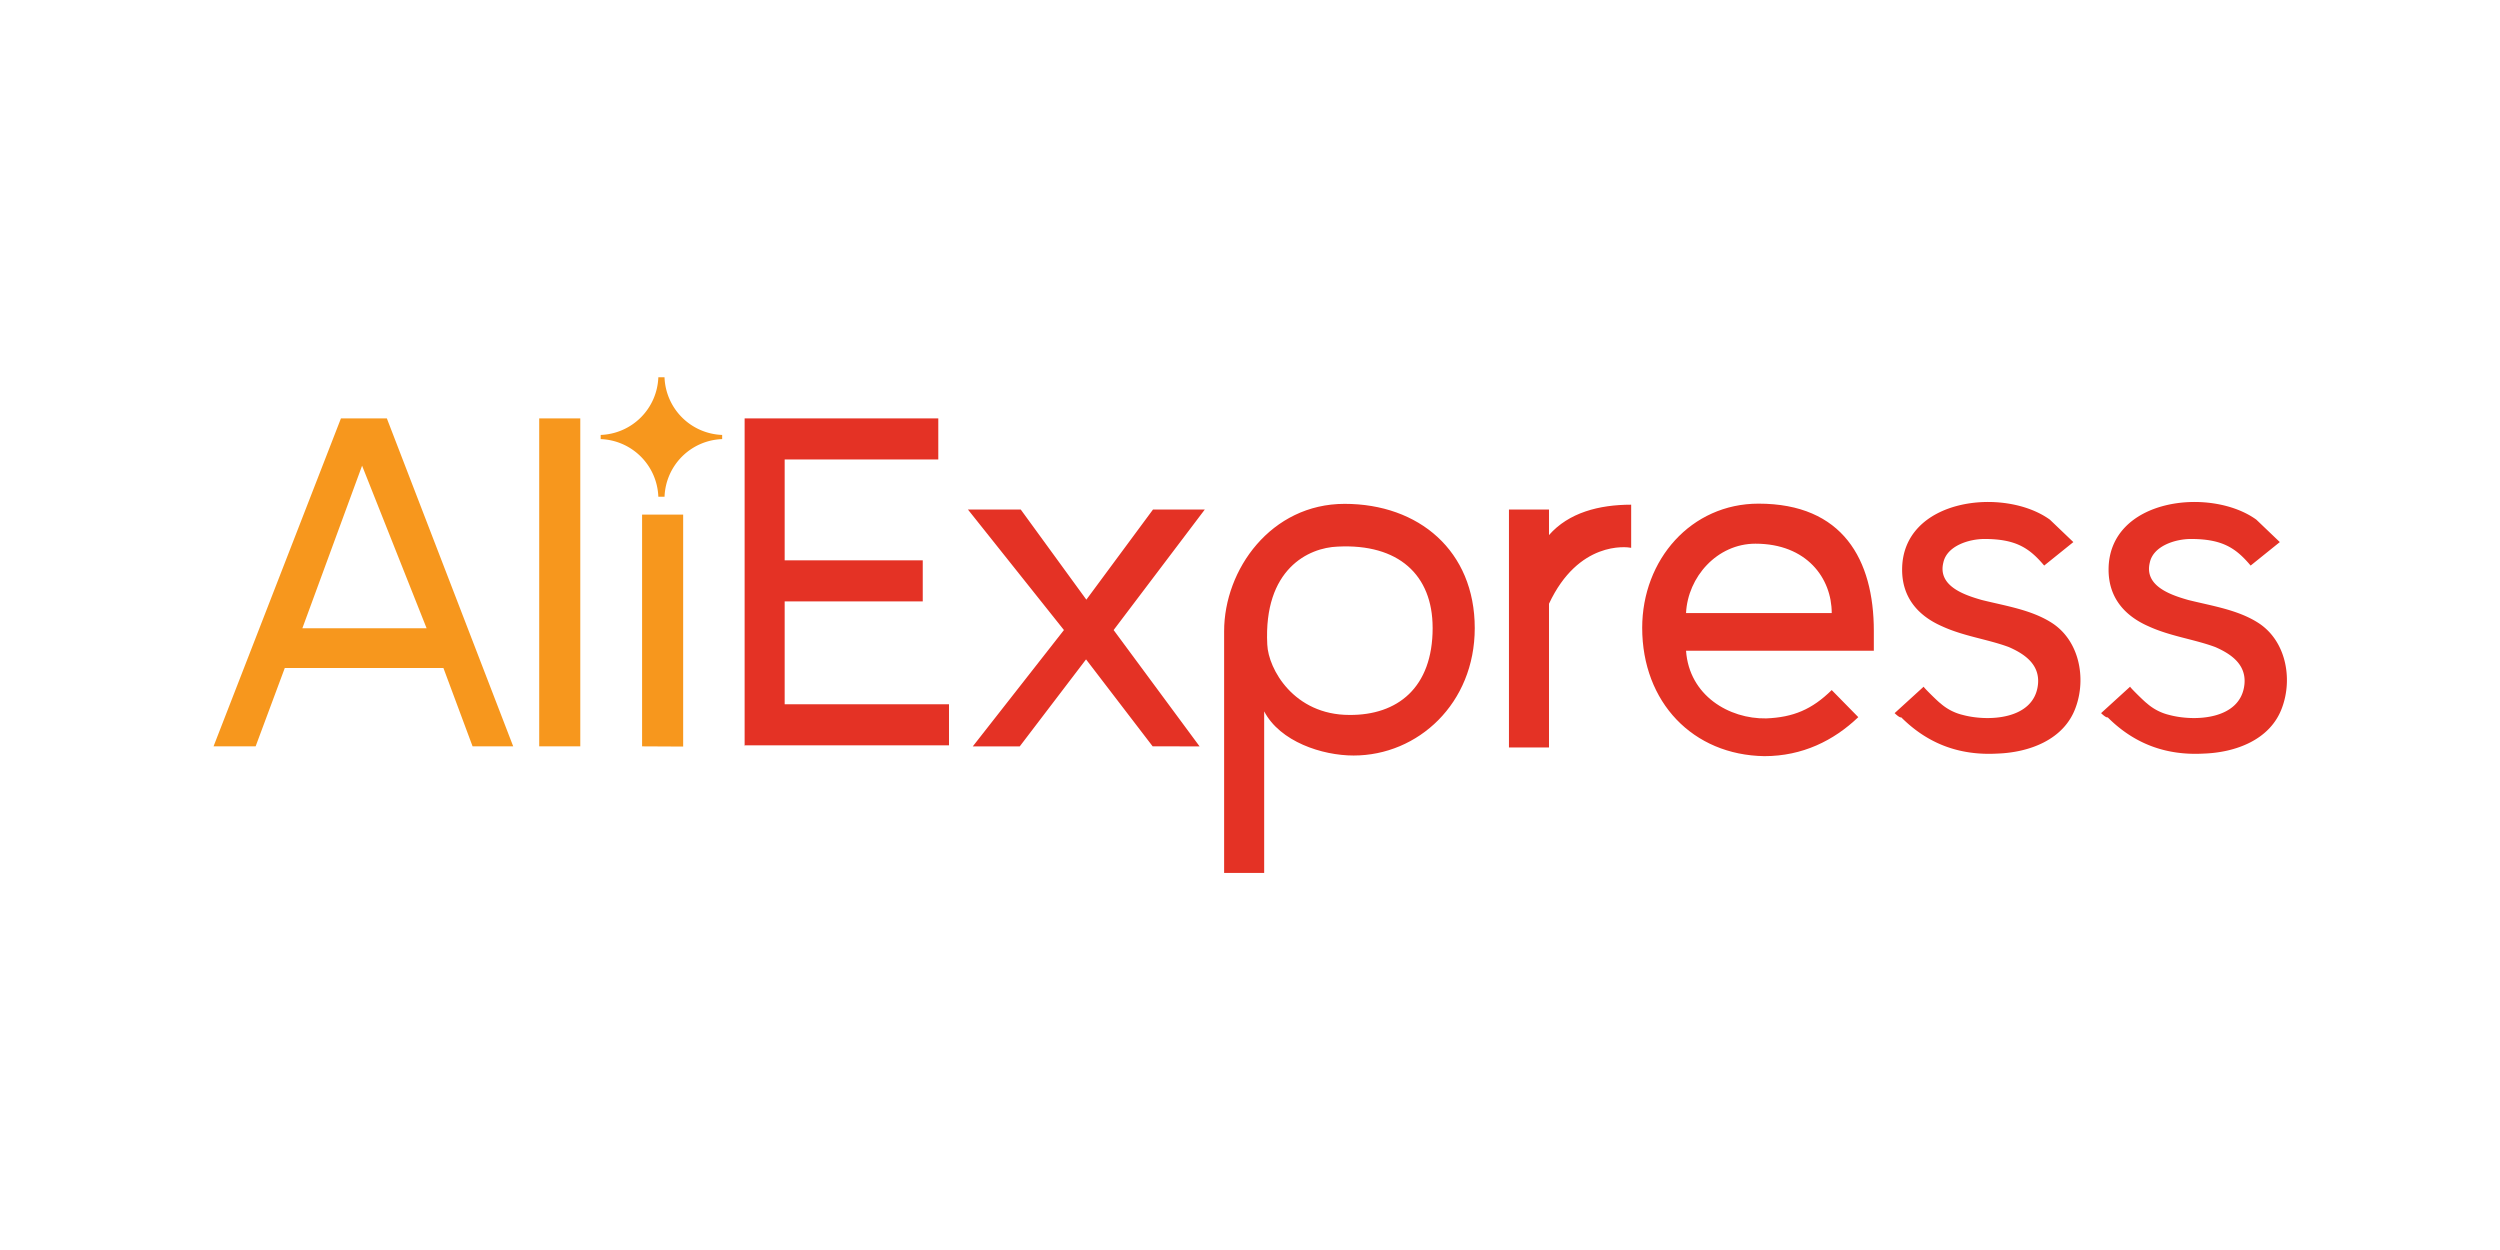 <svg xmlns="http://www.w3.org/2000/svg" xmlns:xlink="http://www.w3.org/1999/xlink" width="120" height="60">
  <g fill="#e43225">
    <path d="M35.742 35.825V20.083h9.296v1.972h-7.374v4.84h6.628v1.972h-6.628v4.938h7.888v1.972h-9.8zm19.586 0L52.13 31.65l-3.182 4.176h-2.254l4.375-5.584-4.607-5.783h2.535l3.148 4.325 3.198-4.325h2.486l-4.375 5.783 4.126 5.584zm5.352-1.7V41.9h-1.922V30.3c0-2.966 2.254-6.115 5.783-6.115 3.563 0 6.247 2.254 6.247 5.965 0 3.612-2.718 6.115-5.816 6.115-1.508 0-3.53-.663-4.292-2.12zm8.086-3.994c0-2.535-1.64-4.043-4.557-3.894-1.4.05-3.563 1.077-3.38 4.7.05 1.177 1.276 3.38 3.944 3.38 2.303.017 3.994-1.3 3.994-4.176zm3.664 5.684V24.457h1.922v1.226c.945-1.077 2.403-1.458 3.944-1.458v2.07c-.232-.05-2.535-.33-3.944 2.684v6.9H72.43zm6.395-5.675c0-3.28 2.353-5.965 5.584-5.965 4.043 0 5.535 2.684 5.535 6.115v.945H80.93c.15 2.154 2.07 3.28 3.844 3.248 1.3-.05 2.204-.43 3.148-1.36l1.276 1.3c-1.177 1.127-2.684 1.872-4.507 1.872-3.43-.05-5.866-2.585-5.866-6.164zm5.435-4.043c-1.84 0-3.248 1.6-3.33 3.33h6.993c0-1.674-1.2-3.33-3.662-3.33z"/>
    <use xlink:href="#a"/>
    <use xlink:href="#a" x="9.91"/>
  </g>
  <path d="m22.684 35.825-1.4-3.762H13.67l-1.4 3.762h-2.02l6.115-15.742h2.204l6.065 15.742zM17.38 22.353l-2.867 7.805h5.965zm8.502 13.472V20.083h1.972v15.742zm4.938 0V24.7h1.972v11.135zm3.844-14.748v-.2a2.874 2.874 0 0 1-2.767-2.767H31.6a2.874 2.874 0 0 1-2.767 2.767v.2a2.874 2.874 0 0 1 2.767 2.767h.298a2.87 2.87 0 0 1 2.767-2.767z" fill="#f7971d"/>
  <defs>
    <path id="a" d="m90.938 34.234 1.4-1.276c-.05 0 .713.746.795.795a2.5 2.5 0 0 0 1.077.563c1.226.33 3.43.232 3.612-1.458.1-.945-.613-1.458-1.4-1.8-1.027-.38-2.154-.514-3.198-.994-1.177-.514-1.922-1.4-1.922-2.718 0-3.43 4.888-3.994 7.092-2.403l1.127 1.077-1.4 1.127c-.713-.845-1.36-1.276-2.867-1.276-.746 0-1.8.33-1.972 1.127-.282 1.127.994 1.558 1.84 1.8 1.127.282 2.353.464 3.33 1.077 1.36.845 1.7 2.684 1.177 4.093-.563 1.558-2.254 2.154-3.762 2.204-1.8.1-3.33-.464-4.607-1.74-.083.033-.315-.2-.315-.2z"/>
  </defs>
</svg>
